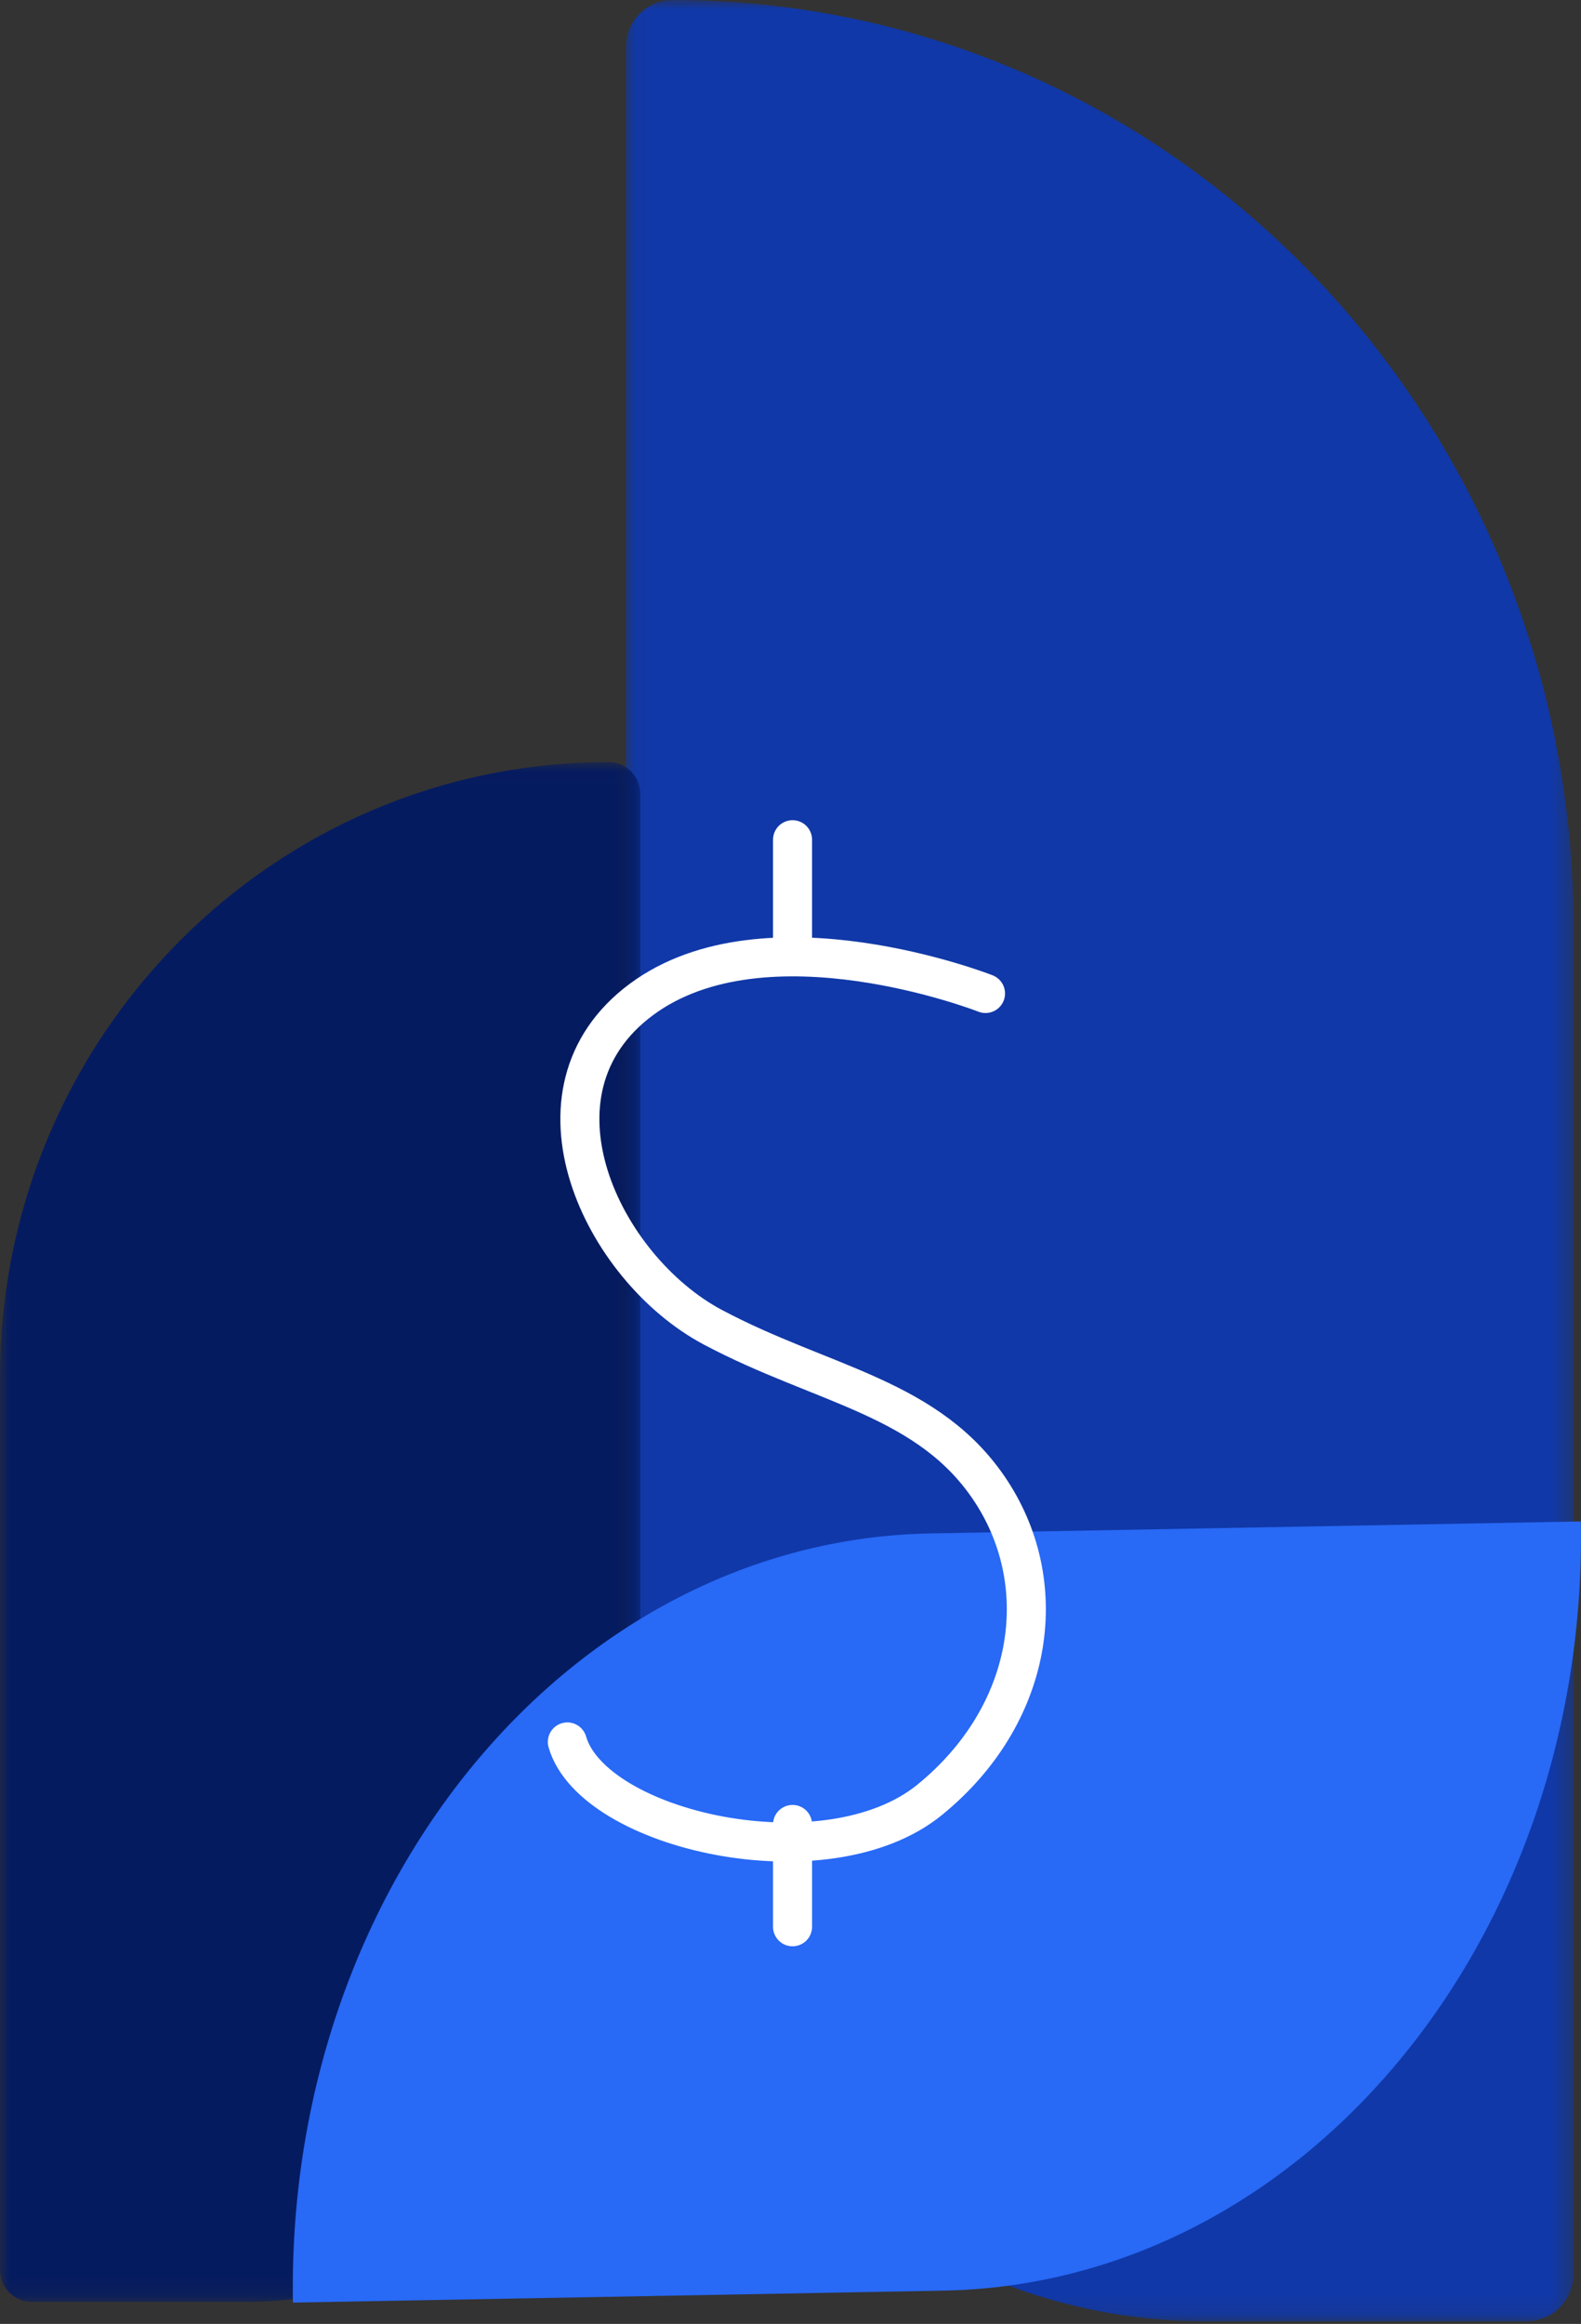 <svg width="81" height="119" viewBox="0 0 81 119" fill="none" xmlns="http://www.w3.org/2000/svg">
<rect x="0" y="0" width="81" height="119" fill="#333333" stroke="none"/>
<mask id="mask0" mask-type="alpha" maskUnits="userSpaceOnUse" x="32" y="0" width="49" height="119">
<path fill-rule="evenodd" clip-rule="evenodd" d="M32.052 0H80.623V118.87H32.052V0Z" fill="white"/>
</mask>
<g mask="url(#mask0)">
<path fill-rule="evenodd" clip-rule="evenodd" d="M34.458 -0C59.954 -0 80.623 21.27 80.623 47.507V116.394C80.623 117.761 79.546 118.87 78.217 118.87H61.824C45.381 118.87 32.052 105.153 32.052 88.233V2.476C32.052 1.108 33.129 -0 34.458 -0Z" fill="#1038A8"/>
</g>
<mask id="mask1" mask-type="alpha" maskUnits="userSpaceOnUse" x="0" y="39" width="33" height="79">
<path fill-rule="evenodd" clip-rule="evenodd" d="M0 39.026H32.808V117.87H0V39.026Z" fill="white"/>
</mask>
<g mask="url(#mask1)">
<path fill-rule="evenodd" clip-rule="evenodd" d="M31.183 39.026C13.961 39.026 0 53.134 0 70.537V116.228C0 117.136 0.728 117.87 1.625 117.87H12.698C23.805 117.87 32.808 108.772 32.808 97.549V40.668C32.808 39.761 32.08 39.026 31.183 39.026Z" fill="#051B60"/>
</g>
<path fill-rule="evenodd" clip-rule="evenodd" d="M80.994 77.909L47.676 78.522C29.275 78.86 14.648 96.494 15.007 117.909L48.325 117.297C66.725 116.959 81.352 99.324 80.994 77.909Z" fill="#2869F6"/>
<path d="M40.605 93.425V98.664" stroke="white" stroke-width="2" stroke-linecap="round" stroke-linejoin="round"/>
<path d="M40.605 43V48.715" stroke="white" stroke-width="2" stroke-linecap="round" stroke-linejoin="round"/>
<path d="M50.491 50.874C50.491 50.874 39.226 46.452 32.855 51.184C26.485 55.916 30.859 64.948 36.508 67.957C42.158 70.966 47.636 71.532 50.799 76.401C53.961 81.27 52.925 87.848 47.636 92.159C42.348 96.471 30.385 93.75 29.067 89.2" stroke="white" stroke-width="2" stroke-linecap="round" stroke-linejoin="round"/>
</svg>
